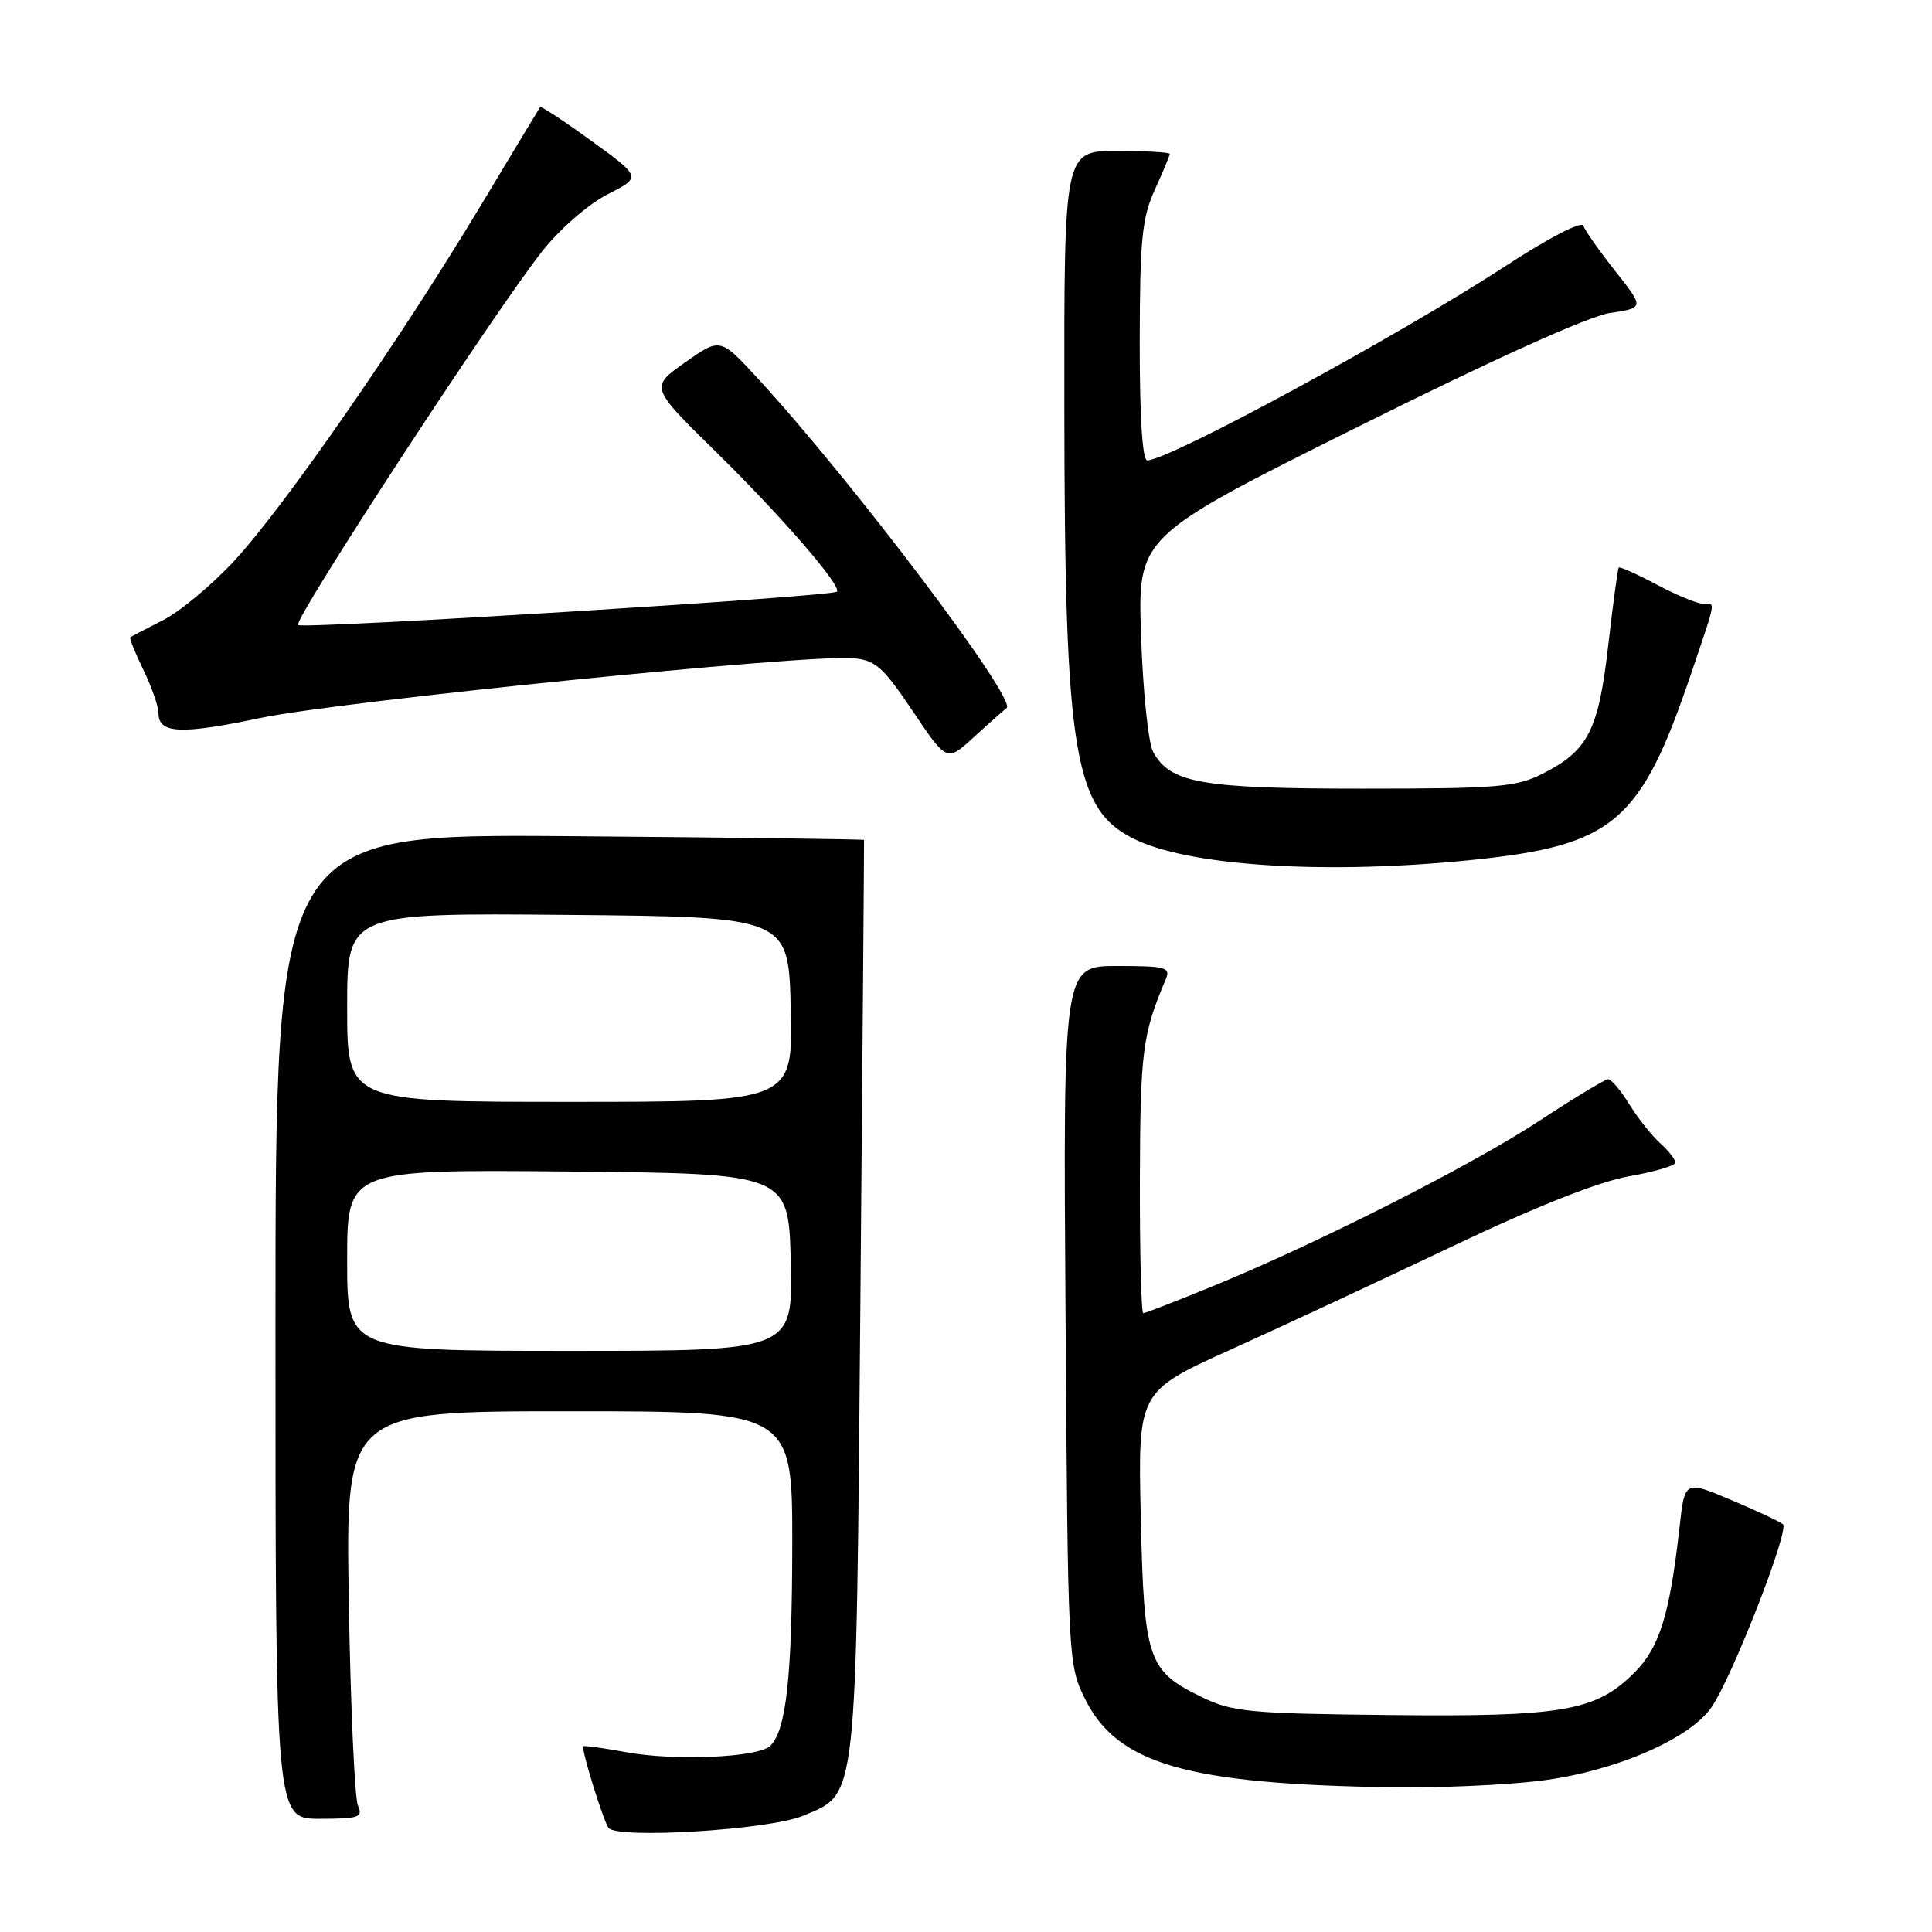 <?xml version="1.0" encoding="UTF-8" standalone="no"?>
<!DOCTYPE svg PUBLIC "-//W3C//DTD SVG 1.1//EN" "http://www.w3.org/Graphics/SVG/1.1/DTD/svg11.dtd" >
<svg xmlns="http://www.w3.org/2000/svg" xmlns:xlink="http://www.w3.org/1999/xlink" version="1.1" viewBox="0 0 256 256">
 <g >
 <path fill="currentColor"
d=" M 106.41 240.60 C 113.66 237.57 113.43 239.64 114.01 172.00 C 114.30 138.72 114.51 111.41 114.49 111.30 C 114.46 111.20 96.91 110.97 75.47 110.80 C 36.50 110.50 36.50 110.50 36.50 175.75 C 36.50 241.00 36.50 241.00 42.36 241.00 C 47.57 241.00 48.13 240.81 47.43 239.25 C 47.00 238.29 46.45 226.14 46.22 212.25 C 45.80 187.00 45.80 187.00 75.40 187.00 C 105.00 187.00 105.00 187.00 104.98 204.75 C 104.95 222.25 104.19 229.21 102.07 231.33 C 100.53 232.87 89.47 233.37 83.00 232.18 C 79.97 231.63 77.40 231.27 77.29 231.39 C 76.98 231.69 79.80 240.87 80.61 242.18 C 81.57 243.72 101.92 242.48 106.41 240.60 Z  M 204.03 235.97 C 213.81 234.78 223.85 230.48 226.79 226.21 C 229.51 222.27 237.14 202.72 236.25 201.97 C 235.84 201.62 232.74 200.17 229.37 198.75 C 223.24 196.16 223.24 196.16 222.55 202.33 C 221.25 213.96 219.90 218.30 216.56 221.64 C 211.46 226.74 207.09 227.50 184.10 227.25 C 165.59 227.06 163.30 226.84 159.30 224.90 C 152.07 221.40 151.59 220.00 151.16 201.02 C 150.78 184.39 150.78 184.39 163.14 178.80 C 169.94 175.73 183.19 169.55 192.58 165.08 C 203.64 159.82 211.84 156.58 215.83 155.87 C 219.22 155.28 222.00 154.45 222.00 154.05 C 222.00 153.64 221.09 152.48 219.97 151.47 C 218.85 150.46 217.01 148.14 215.89 146.32 C 214.76 144.49 213.50 143.00 213.10 143.00 C 212.69 143.00 208.62 145.46 204.05 148.46 C 195.05 154.39 174.72 164.69 160.74 170.41 C 155.92 172.39 151.76 174.00 151.49 174.00 C 151.22 174.00 151.02 166.01 151.04 156.25 C 151.09 139.31 151.38 137.04 154.47 129.75 C 155.14 128.18 154.49 128.00 148.04 128.00 C 140.87 128.00 140.87 128.00 141.19 174.25 C 141.50 219.88 141.53 220.56 143.75 225.07 C 148.04 233.76 157.23 236.42 184.53 236.83 C 190.59 236.92 199.37 236.54 204.03 235.97 Z  M 195.05 113.95 C 213.89 112.01 217.40 109.01 224.15 89.06 C 227.48 79.20 227.35 80.00 225.65 80.00 C 224.91 80.00 222.15 78.86 219.52 77.46 C 216.89 76.06 214.63 75.05 214.49 75.21 C 214.36 75.37 213.73 80.00 213.10 85.50 C 211.81 96.78 210.46 99.44 204.44 102.50 C 200.89 104.30 198.52 104.50 180.50 104.50 C 159.17 104.50 155.02 103.77 152.79 99.61 C 152.16 98.45 151.44 91.56 151.20 84.30 C 150.74 71.10 150.74 71.10 179.78 56.63 C 197.93 47.58 210.52 41.89 213.35 41.47 C 217.88 40.79 217.88 40.79 214.03 35.92 C 211.92 33.24 210.01 30.54 209.80 29.91 C 209.58 29.25 205.22 31.51 199.46 35.27 C 185.33 44.49 154.89 61.00 152.02 61.00 C 151.37 61.00 151.01 55.30 151.02 45.25 C 151.04 31.72 151.32 28.88 153.02 25.14 C 154.11 22.74 155.00 20.61 155.00 20.39 C 155.00 20.18 151.85 20.00 148.00 20.00 C 141.00 20.00 141.00 20.00 141.03 53.75 C 141.07 100.45 142.28 107.57 150.80 111.41 C 158.43 114.85 176.27 115.87 195.05 113.95 Z  M 133.38 93.82 C 134.81 92.71 112.92 63.72 100.39 50.12 C 95.43 44.74 95.43 44.74 90.78 48.02 C 86.13 51.30 86.13 51.30 94.89 59.90 C 103.63 68.48 111.63 77.74 110.89 78.40 C 110.16 79.06 40.06 83.39 39.49 82.82 C 38.83 82.16 65.71 41.02 71.87 33.26 C 74.21 30.31 77.98 27.03 80.51 25.75 C 84.99 23.47 84.99 23.47 78.38 18.68 C 74.75 16.04 71.68 14.03 71.57 14.19 C 71.45 14.36 67.84 20.35 63.54 27.50 C 52.90 45.19 37.65 67.16 31.08 74.27 C 28.10 77.49 23.83 81.06 21.58 82.19 C 19.34 83.32 17.39 84.34 17.26 84.45 C 17.12 84.56 17.91 86.51 19.01 88.78 C 20.10 91.05 21.00 93.61 21.00 94.48 C 21.00 97.22 23.91 97.36 34.53 95.13 C 45.09 92.92 106.72 86.69 112.96 87.21 C 116.00 87.46 116.97 88.32 120.94 94.22 C 125.46 100.95 125.46 100.95 128.98 97.73 C 130.92 95.95 132.90 94.20 133.38 93.82 Z  M 46.00 166.98 C 46.00 154.97 46.00 154.97 75.25 155.23 C 104.50 155.50 104.50 155.50 104.78 167.25 C 105.06 179.00 105.06 179.00 75.53 179.00 C 46.00 179.00 46.00 179.00 46.00 166.98 Z  M 46.00 133.48 C 46.00 120.97 46.00 120.97 75.25 121.23 C 104.50 121.50 104.50 121.50 104.78 133.75 C 105.06 146.00 105.06 146.00 75.53 146.00 C 46.00 146.00 46.00 146.00 46.00 133.48 Z "/>
</g>
</svg>